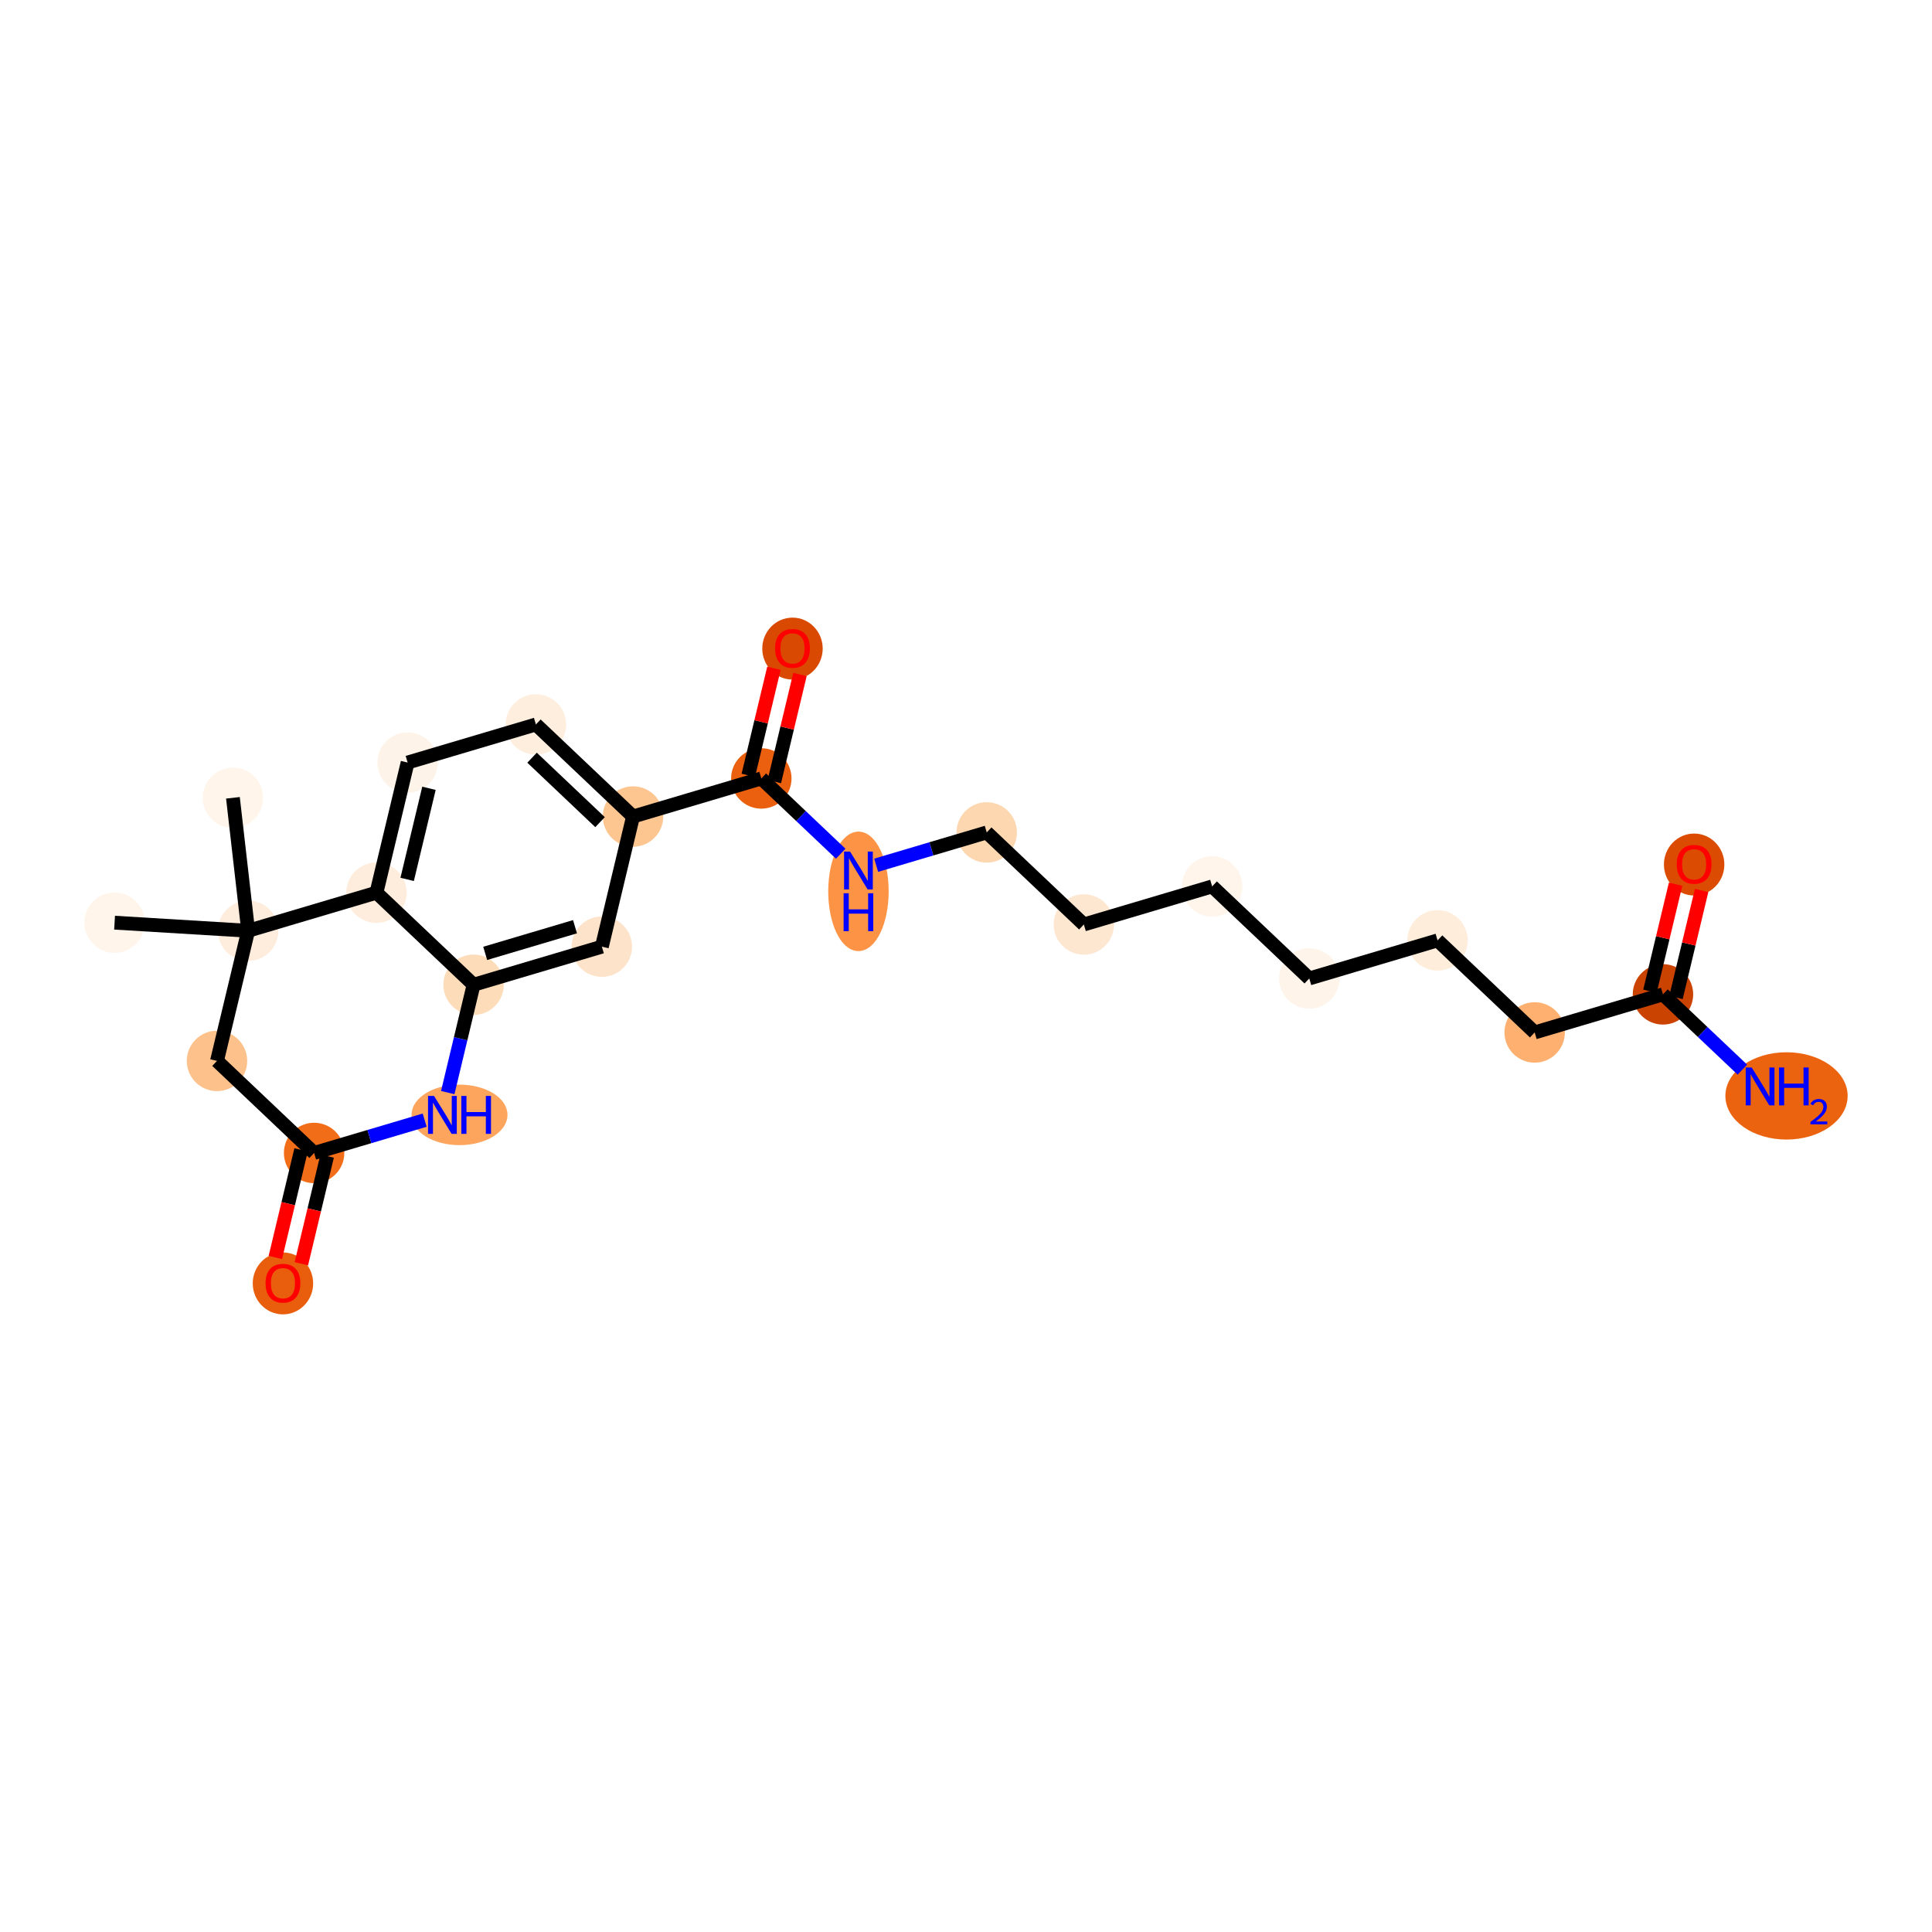 <?xml version='1.0' encoding='iso-8859-1'?>
<svg version='1.1' baseProfile='full'
              xmlns='http://www.w3.org/2000/svg'
                      xmlns:rdkit='http://www.rdkit.org/xml'
                      xmlns:xlink='http://www.w3.org/1999/xlink'
                  xml:space='preserve'
width='280px' height='280px' viewBox='0 0 280 280'>
<!-- END OF HEADER -->
<rect style='opacity:1.0;fill:#FFFFFF;stroke:none' width='280' height='280' x='0' y='0'> </rect>
<ellipse cx='33.759' cy='115.625' rx='3.879' ry='3.879'  style='fill:#FFF5EB;fill-rule:evenodd;stroke:#FFF5EB;stroke-width:1.0px;stroke-linecap:butt;stroke-linejoin:miter;stroke-opacity:1' />
<ellipse cx='35.965' cy='134.893' rx='3.879' ry='3.879'  style='fill:#FEEDDD;fill-rule:evenodd;stroke:#FEEDDD;stroke-width:1.0px;stroke-linecap:butt;stroke-linejoin:miter;stroke-opacity:1' />
<ellipse cx='16.606' cy='133.72' rx='3.879' ry='3.879'  style='fill:#FFF5EB;fill-rule:evenodd;stroke:#FFF5EB;stroke-width:1.0px;stroke-linecap:butt;stroke-linejoin:miter;stroke-opacity:1' />
<ellipse cx='31.448' cy='153.755' rx='3.879' ry='3.879'  style='fill:#FDC28C;fill-rule:evenodd;stroke:#FDC28C;stroke-width:1.0px;stroke-linecap:butt;stroke-linejoin:miter;stroke-opacity:1' />
<ellipse cx='45.524' cy='167.097' rx='3.879' ry='3.879'  style='fill:#F26D18;fill-rule:evenodd;stroke:#F26D18;stroke-width:1.0px;stroke-linecap:butt;stroke-linejoin:miter;stroke-opacity:1' />
<ellipse cx='41.007' cy='186.001' rx='3.879' ry='3.988'  style='fill:#E95E0D;fill-rule:evenodd;stroke:#E95E0D;stroke-width:1.0px;stroke-linecap:butt;stroke-linejoin:miter;stroke-opacity:1' />
<ellipse cx='66.596' cy='161.578' rx='6.451' ry='3.884'  style='fill:#FDA45D;fill-rule:evenodd;stroke:#FDA45D;stroke-width:1.0px;stroke-linecap:butt;stroke-linejoin:miter;stroke-opacity:1' />
<ellipse cx='68.634' cy='142.717' rx='3.879' ry='3.879'  style='fill:#FDDCBA;fill-rule:evenodd;stroke:#FDDCBA;stroke-width:1.0px;stroke-linecap:butt;stroke-linejoin:miter;stroke-opacity:1' />
<ellipse cx='87.226' cy='137.198' rx='3.879' ry='3.879'  style='fill:#FDE3C9;fill-rule:evenodd;stroke:#FDE3C9;stroke-width:1.0px;stroke-linecap:butt;stroke-linejoin:miter;stroke-opacity:1' />
<ellipse cx='91.743' cy='118.337' rx='3.879' ry='3.879'  style='fill:#FDC590;fill-rule:evenodd;stroke:#FDC590;stroke-width:1.0px;stroke-linecap:butt;stroke-linejoin:miter;stroke-opacity:1' />
<ellipse cx='110.336' cy='112.818' rx='3.879' ry='3.879'  style='fill:#EA600E;fill-rule:evenodd;stroke:#EA600E;stroke-width:1.0px;stroke-linecap:butt;stroke-linejoin:miter;stroke-opacity:1' />
<ellipse cx='114.853' cy='93.999' rx='3.879' ry='3.988'  style='fill:#D94901;fill-rule:evenodd;stroke:#D94901;stroke-width:1.0px;stroke-linecap:butt;stroke-linejoin:miter;stroke-opacity:1' />
<ellipse cx='124.412' cy='129.181' rx='3.879' ry='8.156'  style='fill:#FD9345;fill-rule:evenodd;stroke:#FD9345;stroke-width:1.0px;stroke-linecap:butt;stroke-linejoin:miter;stroke-opacity:1' />
<ellipse cx='143.004' cy='120.641' rx='3.879' ry='3.879'  style='fill:#FDD7B0;fill-rule:evenodd;stroke:#FDD7B0;stroke-width:1.0px;stroke-linecap:butt;stroke-linejoin:miter;stroke-opacity:1' />
<ellipse cx='157.08' cy='133.983' rx='3.879' ry='3.879'  style='fill:#FEE7D1;fill-rule:evenodd;stroke:#FEE7D1;stroke-width:1.0px;stroke-linecap:butt;stroke-linejoin:miter;stroke-opacity:1' />
<ellipse cx='175.673' cy='128.464' rx='3.879' ry='3.879'  style='fill:#FFF5EB;fill-rule:evenodd;stroke:#FFF5EB;stroke-width:1.0px;stroke-linecap:butt;stroke-linejoin:miter;stroke-opacity:1' />
<ellipse cx='189.749' cy='141.807' rx='3.879' ry='3.879'  style='fill:#FEF4E9;fill-rule:evenodd;stroke:#FEF4E9;stroke-width:1.0px;stroke-linecap:butt;stroke-linejoin:miter;stroke-opacity:1' />
<ellipse cx='208.341' cy='136.288' rx='3.879' ry='3.879'  style='fill:#FEEDDB;fill-rule:evenodd;stroke:#FEEDDB;stroke-width:1.0px;stroke-linecap:butt;stroke-linejoin:miter;stroke-opacity:1' />
<ellipse cx='222.417' cy='149.63' rx='3.879' ry='3.879'  style='fill:#FDB06F;fill-rule:evenodd;stroke:#FDB06F;stroke-width:1.0px;stroke-linecap:butt;stroke-linejoin:miter;stroke-opacity:1' />
<ellipse cx='241.01' cy='144.111' rx='3.879' ry='3.879'  style='fill:#CB4301;fill-rule:evenodd;stroke:#CB4301;stroke-width:1.0px;stroke-linecap:butt;stroke-linejoin:miter;stroke-opacity:1' />
<ellipse cx='258.914' cy='158.827' rx='8.359' ry='5.826'  style='fill:#EC630F;fill-rule:evenodd;stroke:#EC630F;stroke-width:1.0px;stroke-linecap:butt;stroke-linejoin:miter;stroke-opacity:1' />
<ellipse cx='245.527' cy='125.293' rx='3.879' ry='3.988'  style='fill:#DB4B02;fill-rule:evenodd;stroke:#DB4B02;stroke-width:1.0px;stroke-linecap:butt;stroke-linejoin:miter;stroke-opacity:1' />
<ellipse cx='77.667' cy='104.994' rx='3.879' ry='3.879'  style='fill:#FEEEDE;fill-rule:evenodd;stroke:#FEEEDE;stroke-width:1.0px;stroke-linecap:butt;stroke-linejoin:miter;stroke-opacity:1' />
<ellipse cx='59.075' cy='110.513' rx='3.879' ry='3.879'  style='fill:#FEF3E8;fill-rule:evenodd;stroke:#FEF3E8;stroke-width:1.0px;stroke-linecap:butt;stroke-linejoin:miter;stroke-opacity:1' />
<ellipse cx='54.558' cy='129.375' rx='3.879' ry='3.879'  style='fill:#FEEDDC;fill-rule:evenodd;stroke:#FEEDDC;stroke-width:1.0px;stroke-linecap:butt;stroke-linejoin:miter;stroke-opacity:1' />
<path class='bond-0 atom-0 atom-1' d='M 33.759,115.625 L 35.965,134.893' style='fill:none;fill-rule:evenodd;stroke:#000000;stroke-width:2.0px;stroke-linecap:butt;stroke-linejoin:miter;stroke-opacity:1' />
<path class='bond-1 atom-1 atom-2' d='M 35.965,134.893 L 16.606,133.72' style='fill:none;fill-rule:evenodd;stroke:#000000;stroke-width:2.0px;stroke-linecap:butt;stroke-linejoin:miter;stroke-opacity:1' />
<path class='bond-2 atom-1 atom-3' d='M 35.965,134.893 L 31.448,153.755' style='fill:none;fill-rule:evenodd;stroke:#000000;stroke-width:2.0px;stroke-linecap:butt;stroke-linejoin:miter;stroke-opacity:1' />
<path class='bond-24 atom-24 atom-1' d='M 54.558,129.375 L 35.965,134.893' style='fill:none;fill-rule:evenodd;stroke:#000000;stroke-width:2.0px;stroke-linecap:butt;stroke-linejoin:miter;stroke-opacity:1' />
<path class='bond-3 atom-3 atom-4' d='M 31.448,153.755 L 45.524,167.097' style='fill:none;fill-rule:evenodd;stroke:#000000;stroke-width:2.0px;stroke-linecap:butt;stroke-linejoin:miter;stroke-opacity:1' />
<path class='bond-4 atom-4 atom-5' d='M 43.638,166.645 L 41.77,174.445' style='fill:none;fill-rule:evenodd;stroke:#000000;stroke-width:2.0px;stroke-linecap:butt;stroke-linejoin:miter;stroke-opacity:1' />
<path class='bond-4 atom-4 atom-5' d='M 41.77,174.445 L 39.903,182.244' style='fill:none;fill-rule:evenodd;stroke:#FF0000;stroke-width:2.0px;stroke-linecap:butt;stroke-linejoin:miter;stroke-opacity:1' />
<path class='bond-4 atom-4 atom-5' d='M 47.41,167.549 L 45.542,175.348' style='fill:none;fill-rule:evenodd;stroke:#000000;stroke-width:2.0px;stroke-linecap:butt;stroke-linejoin:miter;stroke-opacity:1' />
<path class='bond-4 atom-4 atom-5' d='M 45.542,175.348 L 43.675,183.148' style='fill:none;fill-rule:evenodd;stroke:#FF0000;stroke-width:2.0px;stroke-linecap:butt;stroke-linejoin:miter;stroke-opacity:1' />
<path class='bond-5 atom-4 atom-6' d='M 45.524,167.097 L 53.537,164.719' style='fill:none;fill-rule:evenodd;stroke:#000000;stroke-width:2.0px;stroke-linecap:butt;stroke-linejoin:miter;stroke-opacity:1' />
<path class='bond-5 atom-4 atom-6' d='M 53.537,164.719 L 61.549,162.34' style='fill:none;fill-rule:evenodd;stroke:#0000FF;stroke-width:2.0px;stroke-linecap:butt;stroke-linejoin:miter;stroke-opacity:1' />
<path class='bond-6 atom-6 atom-7' d='M 64.891,158.347 L 66.762,150.532' style='fill:none;fill-rule:evenodd;stroke:#0000FF;stroke-width:2.0px;stroke-linecap:butt;stroke-linejoin:miter;stroke-opacity:1' />
<path class='bond-6 atom-6 atom-7' d='M 66.762,150.532 L 68.634,142.717' style='fill:none;fill-rule:evenodd;stroke:#000000;stroke-width:2.0px;stroke-linecap:butt;stroke-linejoin:miter;stroke-opacity:1' />
<path class='bond-7 atom-7 atom-8' d='M 68.634,142.717 L 87.226,137.198' style='fill:none;fill-rule:evenodd;stroke:#000000;stroke-width:2.0px;stroke-linecap:butt;stroke-linejoin:miter;stroke-opacity:1' />
<path class='bond-7 atom-7 atom-8' d='M 70.319,138.17 L 83.334,134.307' style='fill:none;fill-rule:evenodd;stroke:#000000;stroke-width:2.0px;stroke-linecap:butt;stroke-linejoin:miter;stroke-opacity:1' />
<path class='bond-25 atom-24 atom-7' d='M 54.558,129.375 L 68.634,142.717' style='fill:none;fill-rule:evenodd;stroke:#000000;stroke-width:2.0px;stroke-linecap:butt;stroke-linejoin:miter;stroke-opacity:1' />
<path class='bond-8 atom-8 atom-9' d='M 87.226,137.198 L 91.743,118.337' style='fill:none;fill-rule:evenodd;stroke:#000000;stroke-width:2.0px;stroke-linecap:butt;stroke-linejoin:miter;stroke-opacity:1' />
<path class='bond-9 atom-9 atom-10' d='M 91.743,118.337 L 110.336,112.818' style='fill:none;fill-rule:evenodd;stroke:#000000;stroke-width:2.0px;stroke-linecap:butt;stroke-linejoin:miter;stroke-opacity:1' />
<path class='bond-21 atom-9 atom-22' d='M 91.743,118.337 L 77.667,104.994' style='fill:none;fill-rule:evenodd;stroke:#000000;stroke-width:2.0px;stroke-linecap:butt;stroke-linejoin:miter;stroke-opacity:1' />
<path class='bond-21 atom-9 atom-22' d='M 86.963,119.151 L 77.11,109.811' style='fill:none;fill-rule:evenodd;stroke:#000000;stroke-width:2.0px;stroke-linecap:butt;stroke-linejoin:miter;stroke-opacity:1' />
<path class='bond-10 atom-10 atom-11' d='M 112.222,113.269 L 114.08,105.513' style='fill:none;fill-rule:evenodd;stroke:#000000;stroke-width:2.0px;stroke-linecap:butt;stroke-linejoin:miter;stroke-opacity:1' />
<path class='bond-10 atom-10 atom-11' d='M 114.08,105.513 L 115.937,97.756' style='fill:none;fill-rule:evenodd;stroke:#FF0000;stroke-width:2.0px;stroke-linecap:butt;stroke-linejoin:miter;stroke-opacity:1' />
<path class='bond-10 atom-10 atom-11' d='M 108.45,112.366 L 110.307,104.609' style='fill:none;fill-rule:evenodd;stroke:#000000;stroke-width:2.0px;stroke-linecap:butt;stroke-linejoin:miter;stroke-opacity:1' />
<path class='bond-10 atom-10 atom-11' d='M 110.307,104.609 L 112.165,96.852' style='fill:none;fill-rule:evenodd;stroke:#FF0000;stroke-width:2.0px;stroke-linecap:butt;stroke-linejoin:miter;stroke-opacity:1' />
<path class='bond-11 atom-10 atom-12' d='M 110.336,112.818 L 116.09,118.272' style='fill:none;fill-rule:evenodd;stroke:#000000;stroke-width:2.0px;stroke-linecap:butt;stroke-linejoin:miter;stroke-opacity:1' />
<path class='bond-11 atom-10 atom-12' d='M 116.09,118.272 L 121.844,123.726' style='fill:none;fill-rule:evenodd;stroke:#0000FF;stroke-width:2.0px;stroke-linecap:butt;stroke-linejoin:miter;stroke-opacity:1' />
<path class='bond-12 atom-12 atom-13' d='M 126.98,125.398 L 134.992,123.019' style='fill:none;fill-rule:evenodd;stroke:#0000FF;stroke-width:2.0px;stroke-linecap:butt;stroke-linejoin:miter;stroke-opacity:1' />
<path class='bond-12 atom-12 atom-13' d='M 134.992,123.019 L 143.004,120.641' style='fill:none;fill-rule:evenodd;stroke:#000000;stroke-width:2.0px;stroke-linecap:butt;stroke-linejoin:miter;stroke-opacity:1' />
<path class='bond-13 atom-13 atom-14' d='M 143.004,120.641 L 157.08,133.983' style='fill:none;fill-rule:evenodd;stroke:#000000;stroke-width:2.0px;stroke-linecap:butt;stroke-linejoin:miter;stroke-opacity:1' />
<path class='bond-14 atom-14 atom-15' d='M 157.08,133.983 L 175.673,128.464' style='fill:none;fill-rule:evenodd;stroke:#000000;stroke-width:2.0px;stroke-linecap:butt;stroke-linejoin:miter;stroke-opacity:1' />
<path class='bond-15 atom-15 atom-16' d='M 175.673,128.464 L 189.749,141.807' style='fill:none;fill-rule:evenodd;stroke:#000000;stroke-width:2.0px;stroke-linecap:butt;stroke-linejoin:miter;stroke-opacity:1' />
<path class='bond-16 atom-16 atom-17' d='M 189.749,141.807 L 208.341,136.288' style='fill:none;fill-rule:evenodd;stroke:#000000;stroke-width:2.0px;stroke-linecap:butt;stroke-linejoin:miter;stroke-opacity:1' />
<path class='bond-17 atom-17 atom-18' d='M 208.341,136.288 L 222.417,149.63' style='fill:none;fill-rule:evenodd;stroke:#000000;stroke-width:2.0px;stroke-linecap:butt;stroke-linejoin:miter;stroke-opacity:1' />
<path class='bond-18 atom-18 atom-19' d='M 222.417,149.63 L 241.01,144.111' style='fill:none;fill-rule:evenodd;stroke:#000000;stroke-width:2.0px;stroke-linecap:butt;stroke-linejoin:miter;stroke-opacity:1' />
<path class='bond-19 atom-19 atom-20' d='M 241.01,144.111 L 246.764,149.565' style='fill:none;fill-rule:evenodd;stroke:#000000;stroke-width:2.0px;stroke-linecap:butt;stroke-linejoin:miter;stroke-opacity:1' />
<path class='bond-19 atom-19 atom-20' d='M 246.764,149.565 L 252.518,155.019' style='fill:none;fill-rule:evenodd;stroke:#0000FF;stroke-width:2.0px;stroke-linecap:butt;stroke-linejoin:miter;stroke-opacity:1' />
<path class='bond-20 atom-19 atom-21' d='M 242.896,144.563 L 244.754,136.806' style='fill:none;fill-rule:evenodd;stroke:#000000;stroke-width:2.0px;stroke-linecap:butt;stroke-linejoin:miter;stroke-opacity:1' />
<path class='bond-20 atom-19 atom-21' d='M 244.754,136.806 L 246.611,129.049' style='fill:none;fill-rule:evenodd;stroke:#FF0000;stroke-width:2.0px;stroke-linecap:butt;stroke-linejoin:miter;stroke-opacity:1' />
<path class='bond-20 atom-19 atom-21' d='M 239.124,143.659 L 240.981,135.903' style='fill:none;fill-rule:evenodd;stroke:#000000;stroke-width:2.0px;stroke-linecap:butt;stroke-linejoin:miter;stroke-opacity:1' />
<path class='bond-20 atom-19 atom-21' d='M 240.981,135.903 L 242.839,128.146' style='fill:none;fill-rule:evenodd;stroke:#FF0000;stroke-width:2.0px;stroke-linecap:butt;stroke-linejoin:miter;stroke-opacity:1' />
<path class='bond-22 atom-22 atom-23' d='M 77.667,104.994 L 59.075,110.513' style='fill:none;fill-rule:evenodd;stroke:#000000;stroke-width:2.0px;stroke-linecap:butt;stroke-linejoin:miter;stroke-opacity:1' />
<path class='bond-23 atom-23 atom-24' d='M 59.075,110.513 L 54.558,129.375' style='fill:none;fill-rule:evenodd;stroke:#000000;stroke-width:2.0px;stroke-linecap:butt;stroke-linejoin:miter;stroke-opacity:1' />
<path class='bond-23 atom-23 atom-24' d='M 62.169,114.246 L 59.008,127.449' style='fill:none;fill-rule:evenodd;stroke:#000000;stroke-width:2.0px;stroke-linecap:butt;stroke-linejoin:miter;stroke-opacity:1' />
<path  class='atom-5' d='M 38.486 185.974
Q 38.486 184.655, 39.138 183.918
Q 39.789 183.181, 41.007 183.181
Q 42.225 183.181, 42.877 183.918
Q 43.529 184.655, 43.529 185.974
Q 43.529 187.308, 42.869 188.068
Q 42.21 188.821, 41.007 188.821
Q 39.797 188.821, 39.138 188.068
Q 38.486 187.316, 38.486 185.974
M 41.007 188.2
Q 41.845 188.2, 42.295 187.642
Q 42.753 187.075, 42.753 185.974
Q 42.753 184.895, 42.295 184.352
Q 41.845 183.801, 41.007 183.801
Q 40.17 183.801, 39.712 184.344
Q 39.262 184.888, 39.262 185.974
Q 39.262 187.083, 39.712 187.642
Q 40.17 188.2, 41.007 188.2
' fill='#FF0000'/>
<path  class='atom-6' d='M 62.903 158.832
L 64.703 161.741
Q 64.881 162.028, 65.168 162.548
Q 65.455 163.067, 65.471 163.099
L 65.471 158.832
L 66.2 158.832
L 66.2 164.324
L 65.447 164.324
L 63.516 161.144
Q 63.291 160.771, 63.05 160.344
Q 62.818 159.918, 62.748 159.786
L 62.748 164.324
L 62.034 164.324
L 62.034 158.832
L 62.903 158.832
' fill='#0000FF'/>
<path  class='atom-6' d='M 66.859 158.832
L 67.604 158.832
L 67.604 161.167
L 70.412 161.167
L 70.412 158.832
L 71.157 158.832
L 71.157 164.324
L 70.412 164.324
L 70.412 161.787
L 67.604 161.787
L 67.604 164.324
L 66.859 164.324
L 66.859 158.832
' fill='#0000FF'/>
<path  class='atom-11' d='M 112.331 93.972
Q 112.331 92.653, 112.983 91.916
Q 113.635 91.179, 114.853 91.179
Q 116.071 91.179, 116.722 91.916
Q 117.374 92.653, 117.374 93.972
Q 117.374 95.306, 116.715 96.067
Q 116.055 96.819, 114.853 96.819
Q 113.642 96.819, 112.983 96.067
Q 112.331 95.314, 112.331 93.972
M 114.853 96.199
Q 115.691 96.199, 116.14 95.64
Q 116.598 95.074, 116.598 93.972
Q 116.598 92.894, 116.14 92.351
Q 115.691 91.8, 114.853 91.8
Q 114.015 91.8, 113.557 92.343
Q 113.107 92.886, 113.107 93.972
Q 113.107 95.081, 113.557 95.64
Q 114.015 96.199, 114.853 96.199
' fill='#FF0000'/>
<path  class='atom-12' d='M 123.198 123.414
L 124.997 126.323
Q 125.176 126.61, 125.463 127.13
Q 125.75 127.65, 125.765 127.681
L 125.765 123.414
L 126.495 123.414
L 126.495 128.906
L 125.742 128.906
L 123.81 125.726
Q 123.586 125.353, 123.345 124.927
Q 123.112 124.5, 123.042 124.368
L 123.042 128.906
L 122.329 128.906
L 122.329 123.414
L 123.198 123.414
' fill='#0000FF'/>
<path  class='atom-12' d='M 122.263 129.456
L 123.008 129.456
L 123.008 131.791
L 125.816 131.791
L 125.816 129.456
L 126.561 129.456
L 126.561 134.948
L 125.816 134.948
L 125.816 132.411
L 123.008 132.411
L 123.008 134.948
L 122.263 134.948
L 122.263 129.456
' fill='#0000FF'/>
<path  class='atom-20' d='M 253.872 154.707
L 255.672 157.616
Q 255.85 157.903, 256.137 158.423
Q 256.424 158.943, 256.44 158.974
L 256.44 154.707
L 257.169 154.707
L 257.169 160.2
L 256.416 160.2
L 254.485 157.019
Q 254.26 156.647, 254.019 156.22
Q 253.786 155.793, 253.717 155.661
L 253.717 160.2
L 253.003 160.2
L 253.003 154.707
L 253.872 154.707
' fill='#0000FF'/>
<path  class='atom-20' d='M 257.828 154.707
L 258.573 154.707
L 258.573 157.042
L 261.381 157.042
L 261.381 154.707
L 262.126 154.707
L 262.126 160.2
L 261.381 160.2
L 261.381 157.663
L 258.573 157.663
L 258.573 160.2
L 257.828 160.2
L 257.828 154.707
' fill='#0000FF'/>
<path  class='atom-20' d='M 262.392 160.007
Q 262.525 159.664, 262.843 159.474
Q 263.16 159.28, 263.601 159.28
Q 264.149 159.28, 264.456 159.577
Q 264.763 159.874, 264.763 160.401
Q 264.763 160.939, 264.364 161.441
Q 263.969 161.942, 263.15 162.536
L 264.824 162.536
L 264.824 162.946
L 262.382 162.946
L 262.382 162.603
Q 263.058 162.122, 263.457 161.763
Q 263.862 161.405, 264.056 161.082
Q 264.251 160.76, 264.251 160.427
Q 264.251 160.079, 264.077 159.884
Q 263.903 159.689, 263.601 159.689
Q 263.309 159.689, 263.114 159.807
Q 262.92 159.925, 262.781 160.186
L 262.392 160.007
' fill='#0000FF'/>
<path  class='atom-21' d='M 243.006 125.265
Q 243.006 123.947, 243.657 123.21
Q 244.309 122.473, 245.527 122.473
Q 246.745 122.473, 247.396 123.21
Q 248.048 123.947, 248.048 125.265
Q 248.048 126.6, 247.389 127.36
Q 246.729 128.113, 245.527 128.113
Q 244.317 128.113, 243.657 127.36
Q 243.006 126.608, 243.006 125.265
M 245.527 127.492
Q 246.365 127.492, 246.815 126.933
Q 247.272 126.367, 247.272 125.265
Q 247.272 124.187, 246.815 123.644
Q 246.365 123.093, 245.527 123.093
Q 244.689 123.093, 244.231 123.636
Q 243.781 124.179, 243.781 125.265
Q 243.781 126.375, 244.231 126.933
Q 244.689 127.492, 245.527 127.492
' fill='#FF0000'/>
</svg>
